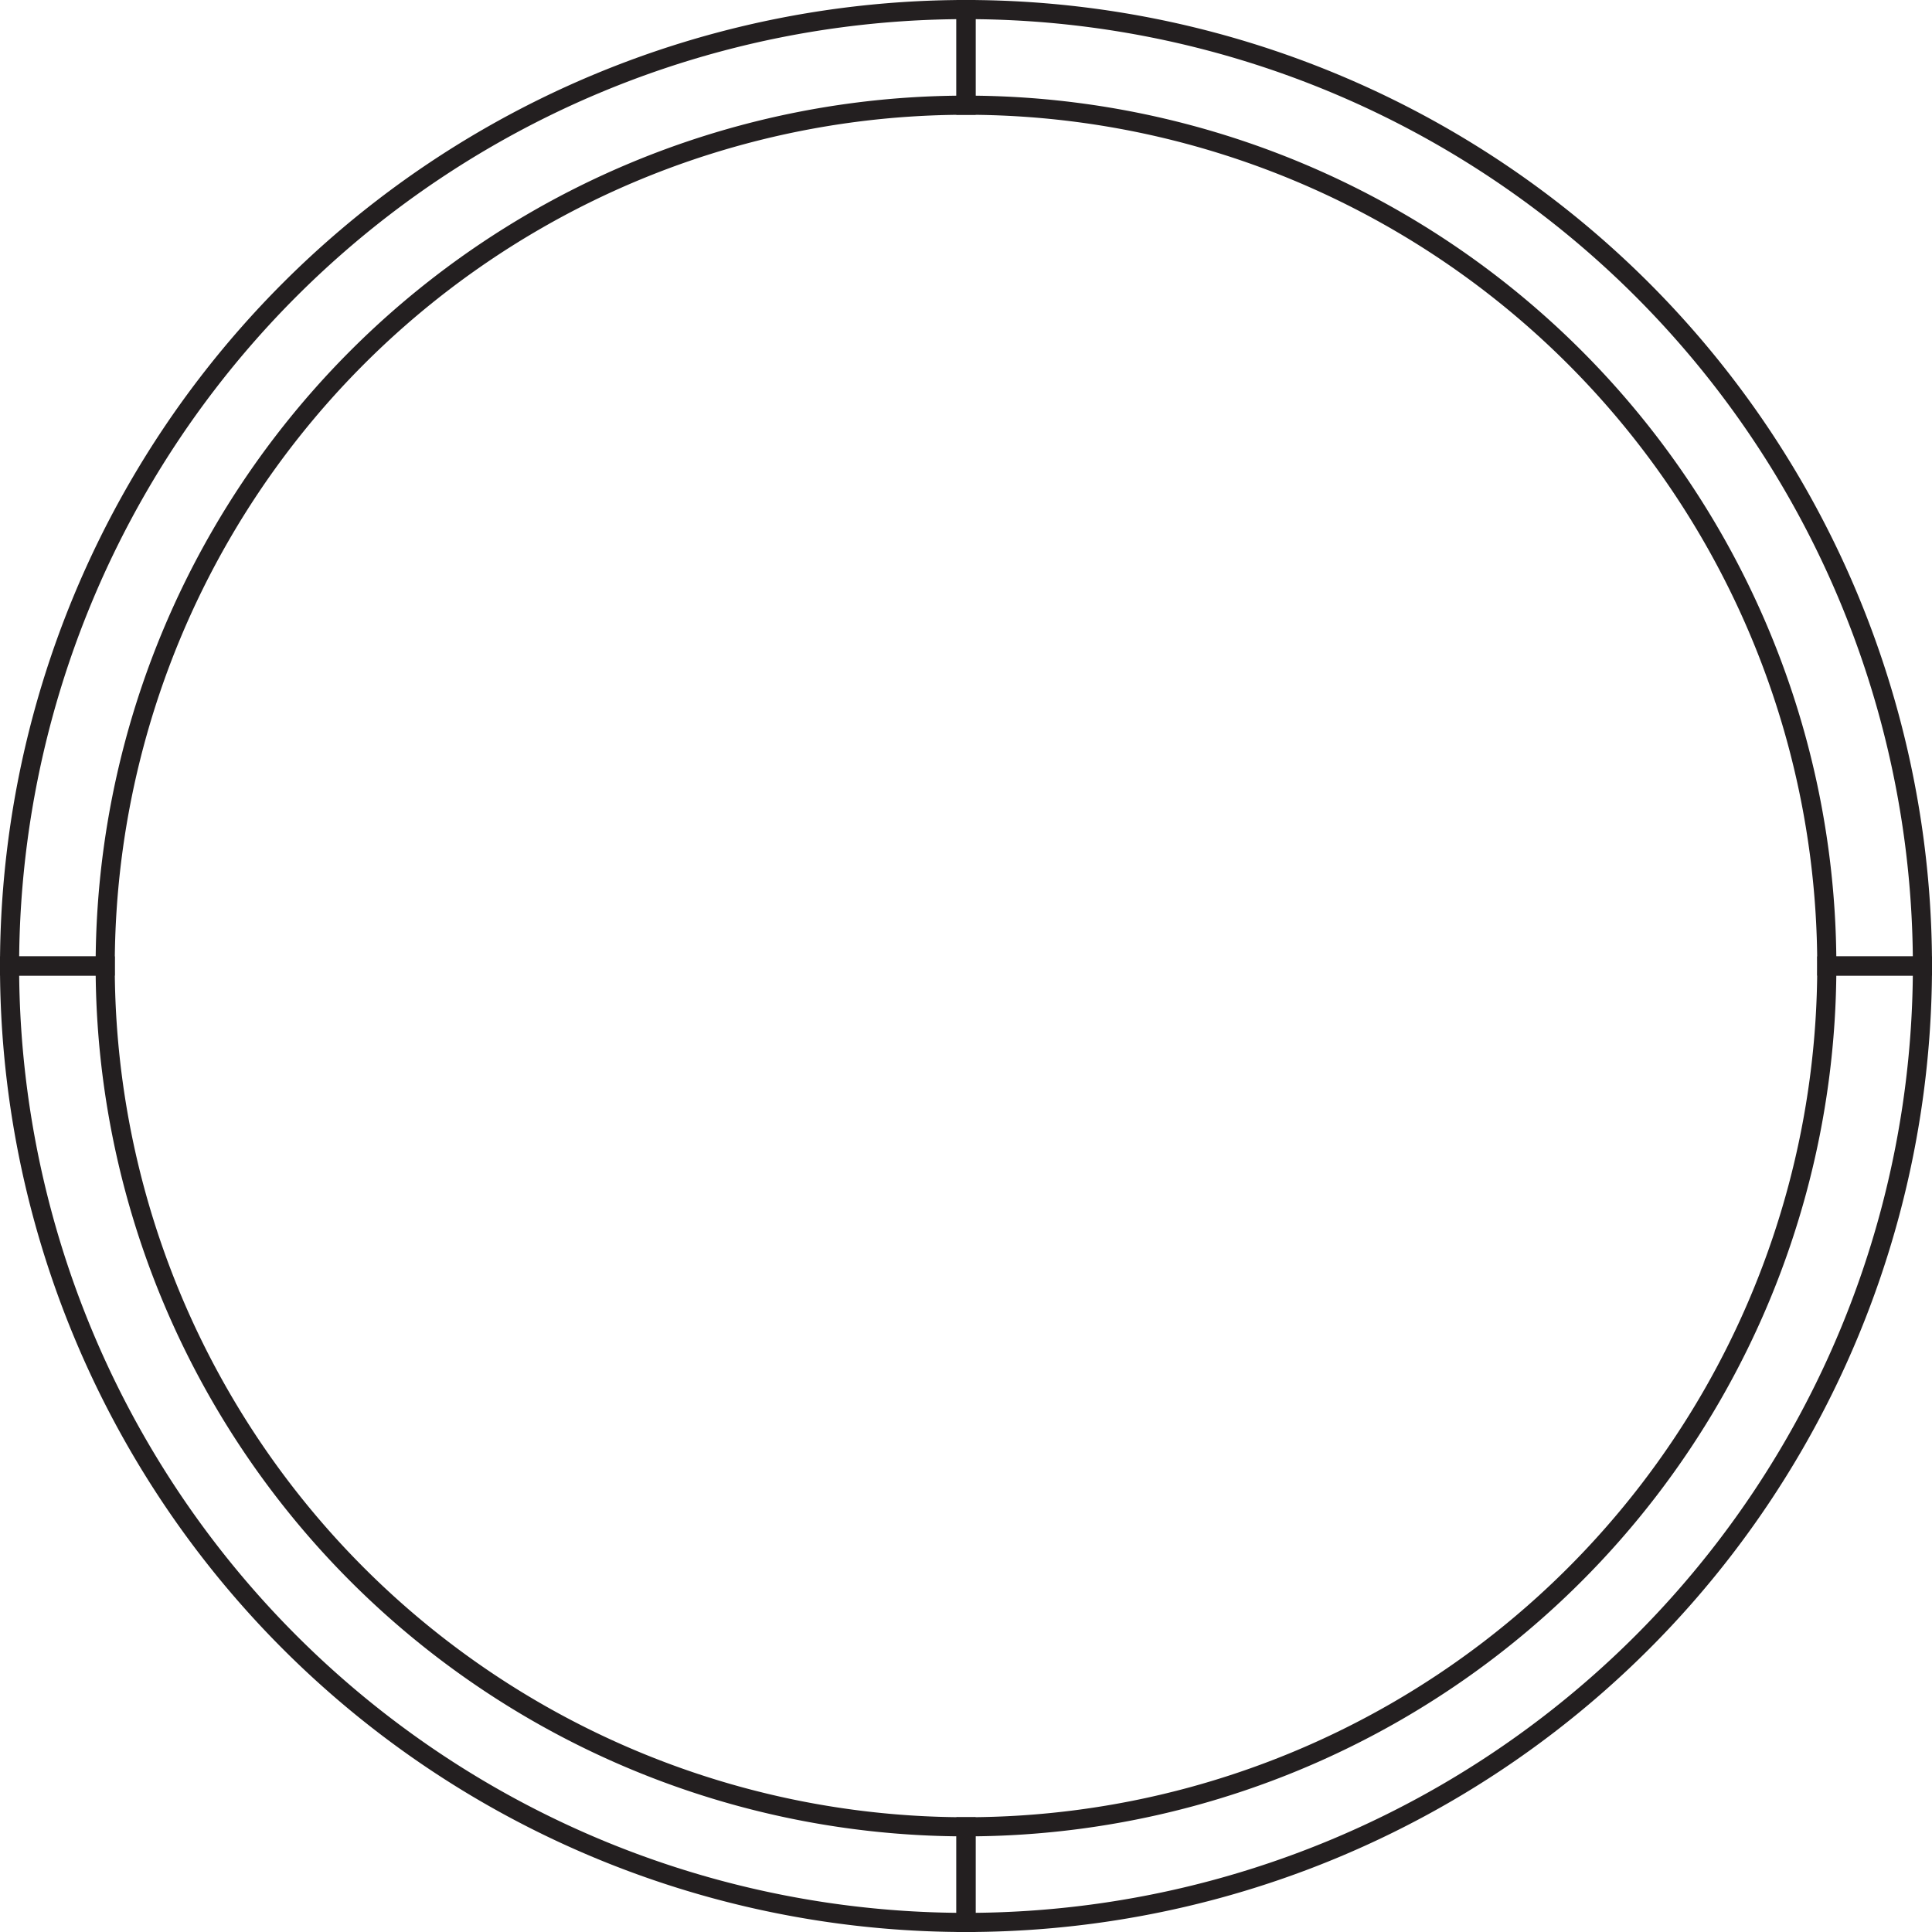 <svg xmlns="http://www.w3.org/2000/svg" viewBox="0 0 101 101"><defs><style>.cls-1{fill:none;stroke:#231f20;stroke-linecap:round;stroke-miterlimit:10;}</style></defs><title>Artboard5</title><g id="Layer_2" data-name="Layer 2"><g id="Layer_1-2" data-name="Layer 1"><path class="cls-1" d="M95.5,50.5h5a50,50,0,0,0-50-50v5A45,45,0,0,1,95.5,50.5Z"/><path class="cls-1" d="M50.5,5.5V.5a50,50,0,0,0-50,50h5A45,45,0,0,1,50.5,5.5Z"/><path class="cls-1" d="M95.5,50.5a45,45,0,0,1-45,45v5a50,50,0,0,0,50-50Z"/><path class="cls-1" d="M5.5,50.5H.5a50,50,0,0,0,50,50v-5A45,45,0,0,1,5.5,50.5Z"/></g></g></svg>